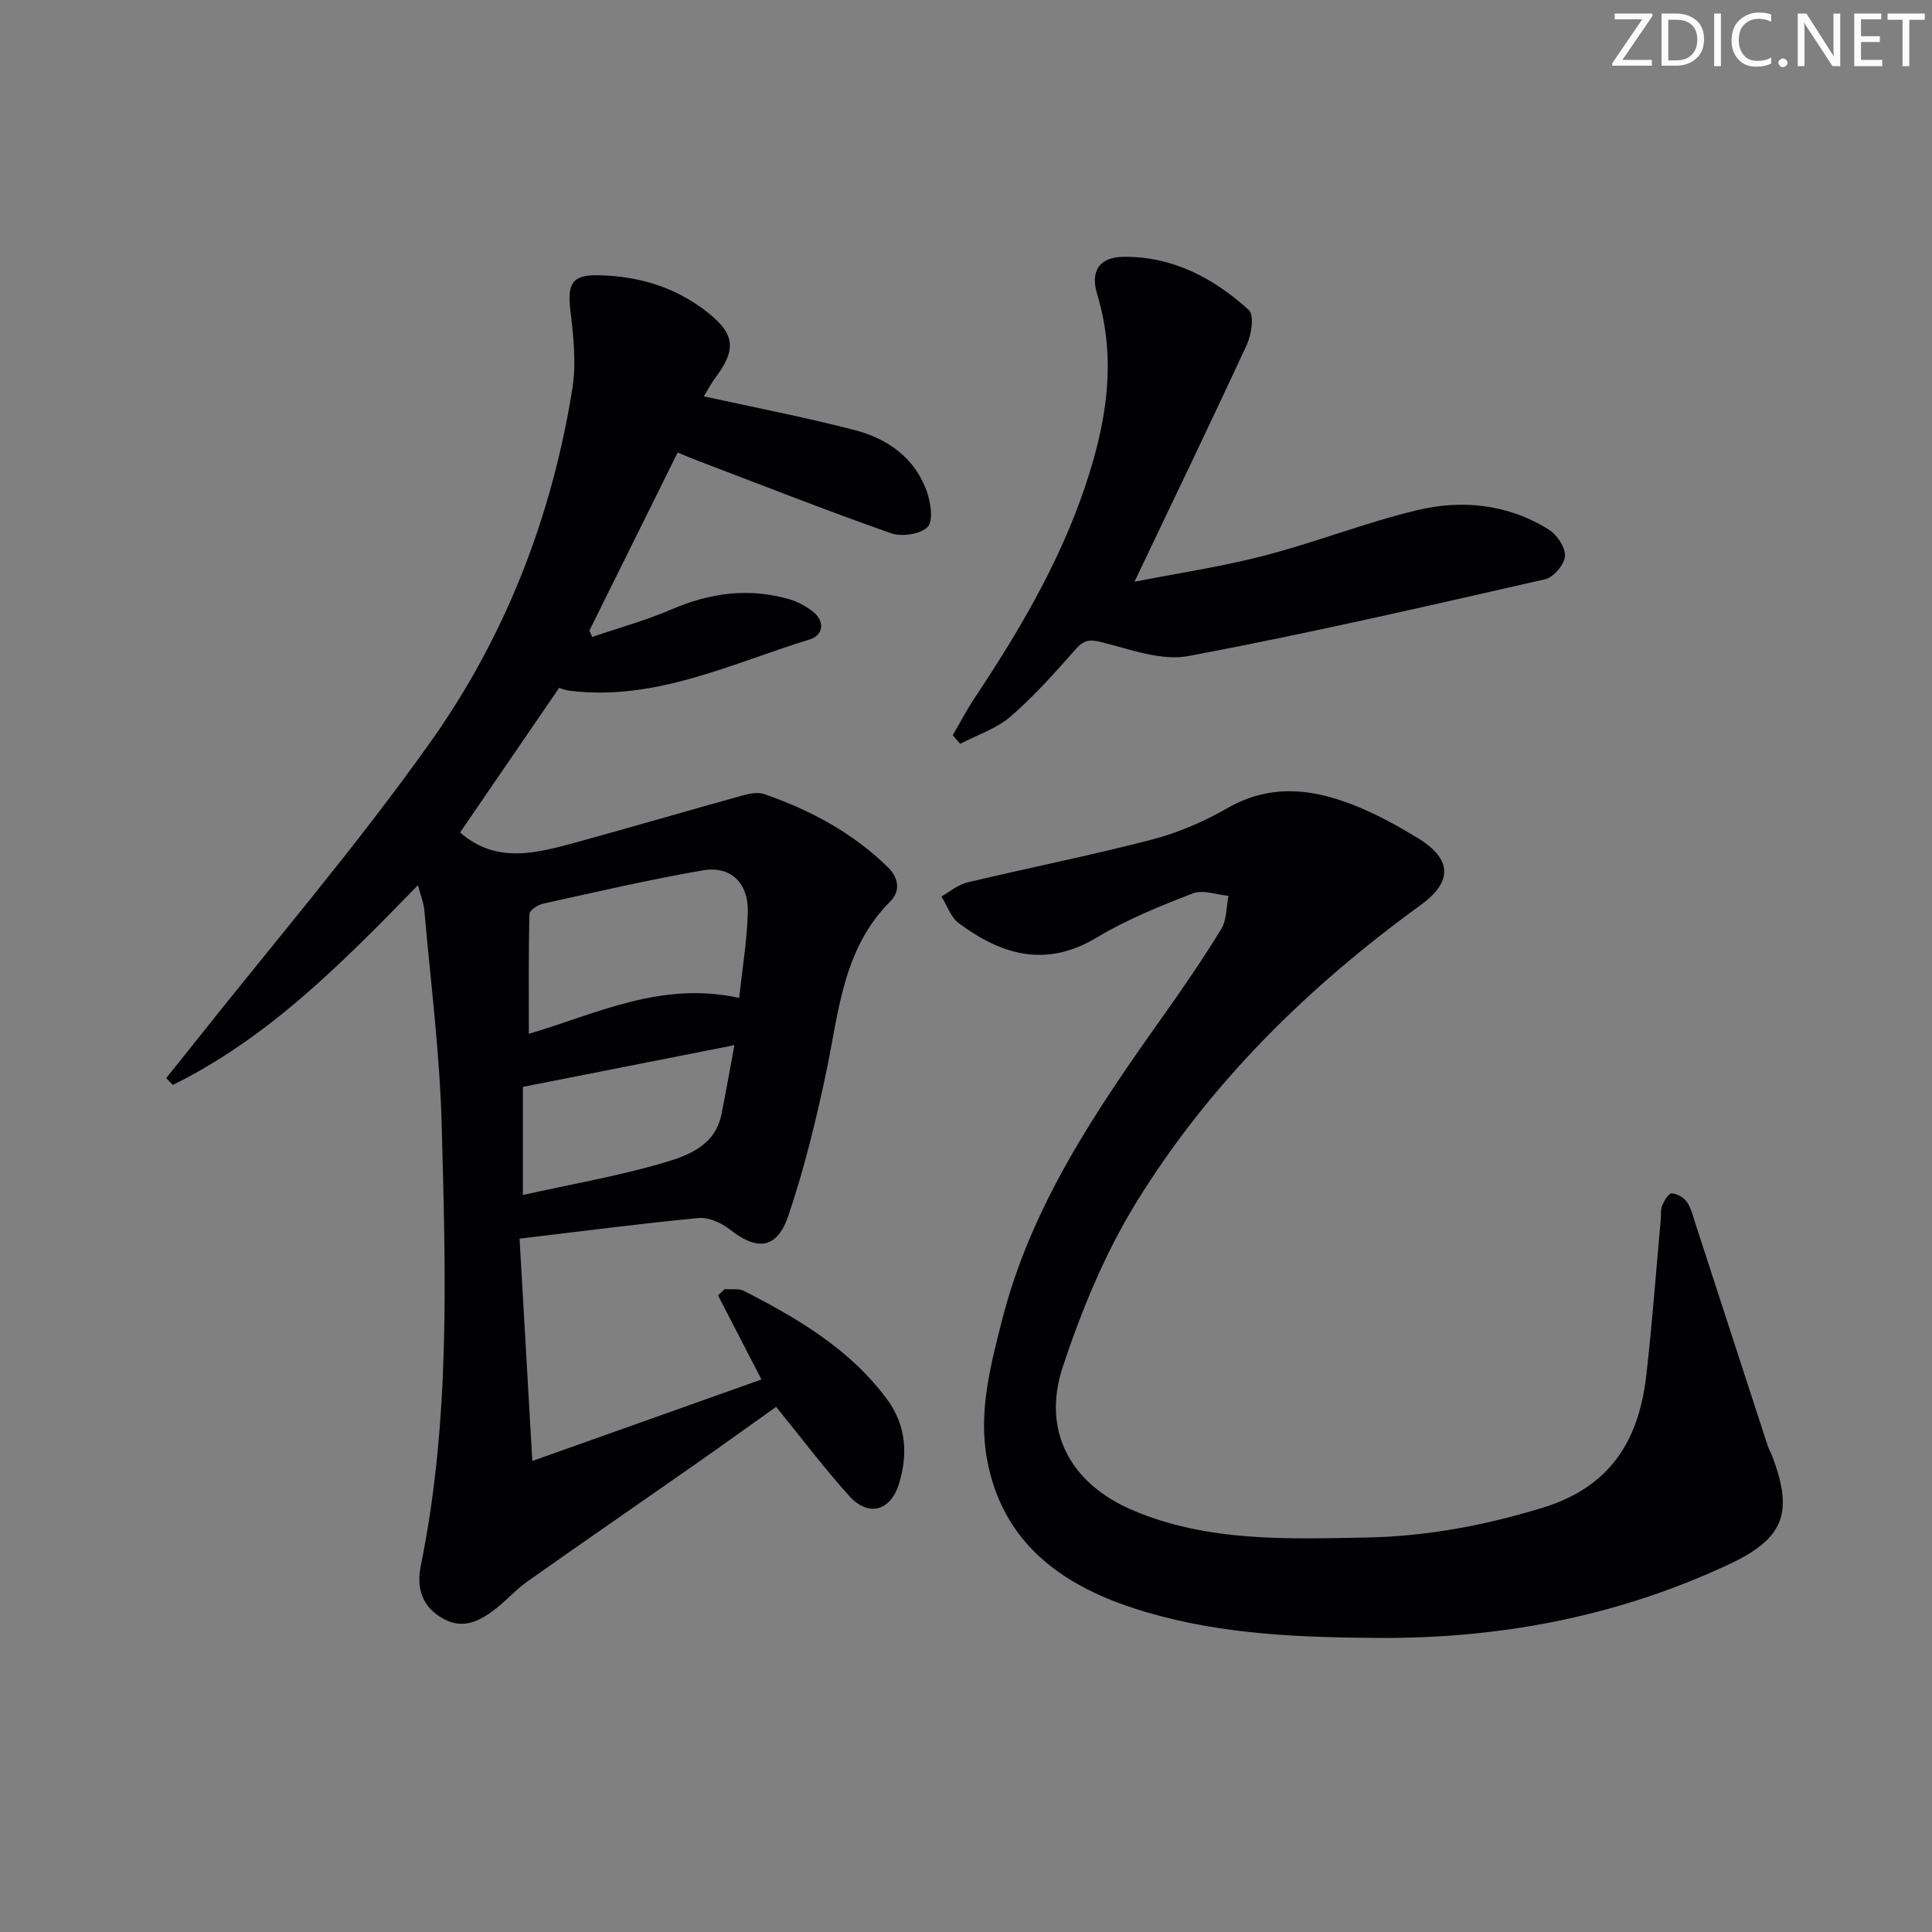 <svg enable-background="new 0 0 400 400" viewBox="0 0 400 400" xmlns="http://www.w3.org/2000/svg"><rect x="0" y="0" width="400" height="400" fill="#808080" stroke="none"/><g fill="#fafbfa"><path d="m342.2 3.2-6.3 9.2h6.1v1.2h-8.2v-.5l6.2-9.1h-5.7v-1.2h7.8v.4z"/><path d="m344 13.7v-10.9h3.1c1.6 0 3 .5 4.1 1.4 1.1 1 1.6 2.2 1.6 3.9s-.5 3-1.6 4-2.5 1.5-4.2 1.5h-3zm1.4-9.6v8.4h1.6c1.4 0 2.5-.4 3.2-1.1.8-.8 1.2-1.8 1.2-3.2s-.4-2.4-1.2-3.1-1.8-1-3.1-1z"/><path d="m356.3 2.8v10.9h-1.4v-10.9z"/><path d="m366.6 13.2c-.8.4-1.8.6-3 .6-1.6 0-2.8-.5-3.7-1.5s-1.4-2.3-1.4-3.9c0-1.7.5-3.2 1.6-4.2s2.4-1.6 4-1.6c1 0 1.9.1 2.6.4v1.5c-.8-.4-1.6-.6-2.6-.6-1.2 0-2.2.4-3 1.2s-1.1 1.9-1.1 3.3c0 1.3.4 2.3 1.1 3.1s1.6 1.1 2.8 1.1c1.1 0 2-.2 2.8-.7v1.3z"/><path d="m368.2 13c0-.3.1-.5.3-.6.2-.2.4-.3.6-.3.3 0 .5.1.7.3s.3.4.3.6-.1.5-.3.6c-.2.2-.4.3-.7.3s-.5-.1-.6-.3c-.2-.2-.3-.4-.3-.6z"/><path d="m381.1 13.7h-1.7l-5.5-8.4c-.2-.2-.3-.5-.4-.7 0 .2.1.8.1 1.5v7.6h-1.4v-10.9h1.8l5.3 8.3c.3.4.4.6.4.8 0-.3-.1-.8-.1-1.6v-7.5h1.4v10.9z"/><path d="m389.7 13.7h-5.8v-10.9h5.6v1.2h-4.2v3.5h3.9v1.2h-3.9v3.7h4.4z"/><path d="m398.4 4.1h-3.1v9.6h-1.4v-9.6h-3.1v-1.3h7.7v1.3z"/></g><path d="m86.53 183.27c-15.84 16.29-31.08 31.67-50.75 41.35-.46-.47-.92-.94-1.38-1.41 1.76-2.19 3.53-4.37 5.28-6.58 16.61-21 34.11-41.37 49.57-63.18 15.41-21.75 25.02-46.49 29.25-72.98.85-5.3.21-10.95-.42-16.35-.63-5.42.39-7.24 5.81-7.13 8.35.17 16.05 2.46 22.68 7.74 5.58 4.44 5.91 7.63 1.61 13.38-.97 1.29-1.72 2.75-2.46 3.95 10.65 2.34 21.02 4.33 31.22 6.98 6.83 1.77 12.49 5.75 14.96 12.75.81 2.3 1.37 6.11.14 7.33-1.52 1.51-5.36 2.06-7.58 1.28-13.44-4.73-26.71-9.96-40.04-15.03-1.24-.47-2.45-1-4.12-1.68-6.12 12.35-12.2 24.62-18.28 36.89l.6 1.29c5.49-1.88 11.13-3.42 16.44-5.71 7.94-3.42 15.94-4.5 24.27-2.12 1.72.49 3.41 1.4 4.84 2.48 2.76 2.08 2.28 5.01-.49 5.86-16.25 4.98-31.94 12.82-49.72 10.63-.94-.12-1.86-.49-2.21-.58-6.99 10.2-13.74 20.06-20.49 29.92 7.47 6.58 15.85 4.29 24.14 2.02 11.52-3.16 22.98-6.53 34.49-9.72 1.38-.38 3.07-.68 4.34-.24 9.52 3.3 18.27 7.98 25.56 15.1 2.28 2.23 2.69 4.95.54 7.11-9.94 9.93-10.67 23.13-13.35 35.75-2.1 9.86-4.51 19.71-7.73 29.25-2.37 7.02-6.46 7.43-12.21 2.88-1.72-1.36-4.34-2.51-6.42-2.32-12.04 1.15-24.04 2.72-37.05 4.27.87 15.21 1.73 30.17 2.64 46.03 16.71-5.94 31.98-11.37 47.44-16.87-3.08-5.96-6.04-11.68-8.99-17.41.46-.44.91-.87 1.37-1.31 1.37.12 2.96-.17 4.09.42 11.15 5.74 21.91 12.05 29.55 22.42 3.97 5.39 4.34 11.41 2.42 17.57-1.73 5.54-6.3 6.78-10.18 2.51-5.24-5.77-9.93-12.04-15.22-18.54-5.48 3.89-11.23 8.04-17.05 12.11-11.45 8.01-22.95 15.93-34.36 23.98-2.3 1.62-4.21 3.77-6.42 5.53-3.23 2.57-6.74 4.57-10.94 2.33-4.41-2.35-5.78-6.27-4.81-11 6.19-30.29 5.15-60.94 4.33-91.53-.4-14.75-2.3-29.47-3.58-44.19-.12-1.47-.7-2.86-1.33-5.23zm66.51 23.34c.67-6.27 1.64-12 1.79-17.76.16-6.05-3.57-9.65-9.34-8.65-11.08 1.92-22.05 4.47-33.04 6.89-1.09.24-2.81 1.38-2.83 2.14-.21 8.17-.13 16.35-.13 24.81 13.83-4.06 27.37-11.01 43.55-7.43zm-44.78 40.8c10.06-2.24 19.7-3.91 29.03-6.64 5.1-1.49 10.76-3.53 12.08-10.07.87-4.32 1.63-8.67 2.68-14.31-15.23 3.01-29.52 5.83-43.79 8.64z" fill="#010104"/><path d="m283.33 339.09c-16.49-.12-32.95-.99-48.75-6.17-15.21-4.99-27.05-13.78-30.21-30.68-1.85-9.89.68-19.44 3.11-28.98 6.01-23.58 19.35-43.22 33.16-62.66 4.24-5.97 8.4-12.02 12.21-18.26 1.15-1.89 1.03-4.56 1.5-6.87-2.48-.22-5.3-1.32-7.38-.51-6.8 2.63-13.66 5.4-19.88 9.14-10.53 6.34-19.72 3.62-28.57-2.95-1.66-1.23-2.43-3.67-3.61-5.55 1.76-.99 3.42-2.43 5.31-2.89 12.71-3.03 25.54-5.58 38.19-8.86 5.41-1.41 10.75-3.69 15.61-6.48 9.59-5.52 18.87-3.92 28.19.12 3.95 1.71 7.75 3.83 11.42 6.08 7.05 4.33 7.12 9.01.53 13.79-23.39 16.97-43.79 37.01-58.94 61.65-6.44 10.47-11.27 22.19-15.16 33.9-4.45 13.42 1.62 24.37 14.6 29.83 15.49 6.53 31.87 5.89 48.15 5.59 12.5-.23 24.61-2.49 36.67-6.2 14.05-4.33 19.84-14.04 21.37-27.4 1.23-10.71 2.01-21.48 2.99-32.22.09-.99-.06-2.08.31-2.96.41-.98 1.31-2.49 1.96-2.47 1.09.03 2.5.85 3.14 1.77.91 1.32 1.29 3.02 1.8 4.59 4.98 15.29 9.95 30.59 14.93 45.88.26.78.7 1.51.99 2.28 4.42 11.77 2.3 17-9.12 22.33-23.62 11.04-48.56 15.59-74.52 15.16z" fill="#010104"/><path d="m234.88 120.44c8.95-1.76 18.08-3.11 26.95-5.42 10.59-2.75 20.84-6.81 31.47-9.37 9.42-2.27 18.92-1.29 27.38 4.01 1.69 1.06 3.44 3.69 3.33 5.48-.11 1.73-2.36 4.38-4.08 4.78-24.55 5.59-49.09 11.25-73.82 15.9-5.62 1.06-12.04-1.36-17.93-2.84-2.5-.63-3.72-.55-5.44 1.4-4.29 4.85-8.62 9.74-13.5 13.96-2.92 2.53-6.92 3.81-10.43 5.66-.52-.59-1.04-1.17-1.56-1.76 1.5-2.58 2.88-5.24 4.53-7.72 9.04-13.59 17.31-27.56 22.65-43.12 4.55-13.28 6.93-26.57 2.73-40.47-1.47-4.86.46-7.71 5.51-7.76 10.1-.1 18.65 4.41 25.9 11.04 1.13 1.03.55 5.01-.4 7.09-7.5 16.22-15.27 32.31-23.29 49.14z" fill="#010104"/></svg>